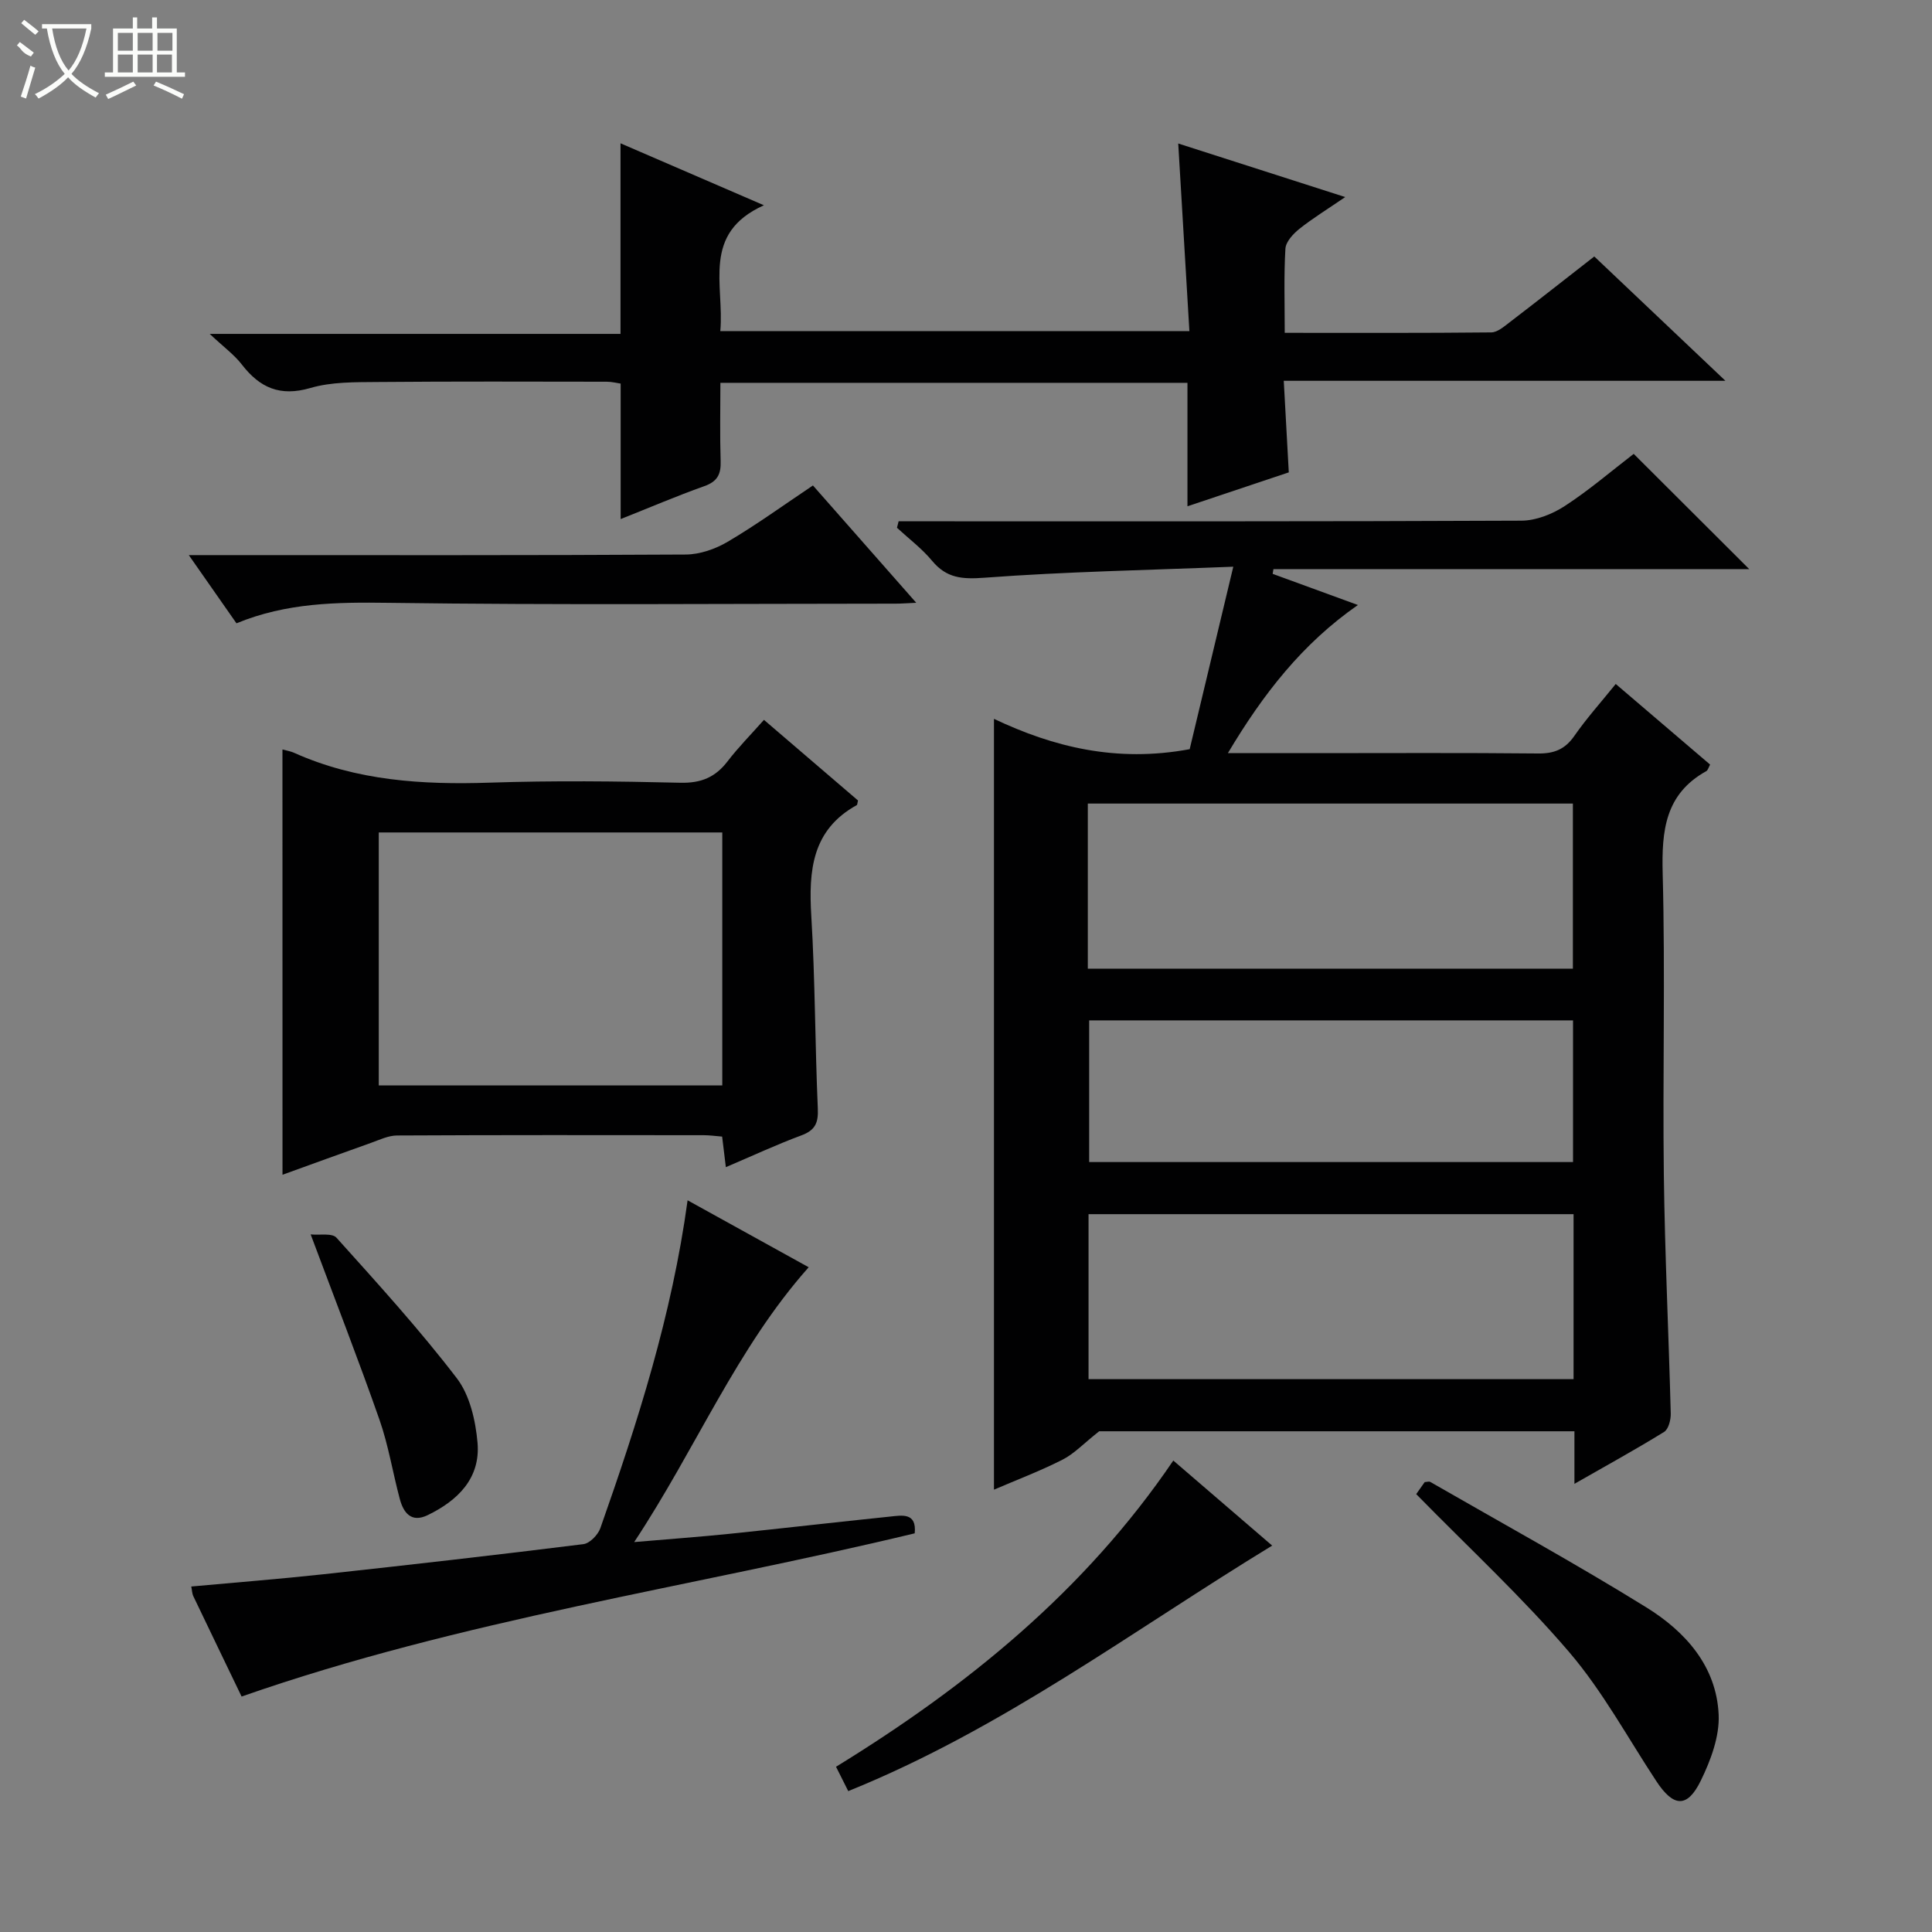 <svg enable-background="new 0 0 400 400" viewBox="0 0 400 400" xmlns="http://www.w3.org/2000/svg"><rect x="0" y="0" width="400" height="400" fill="#808080" stroke="none"/><g fill="#010102"><path d="m338.24 93.97c8.1 8.08 15.84 15.8 23.92 23.86-32.92 0-65.71 0-98.51 0-.05.33-.11.65-.16.98 5.69 2.08 11.37 4.16 17.65 6.45-11.52 8.01-19.61 18.41-26.92 30.67h17.71c15.49 0 30.99-.09 46.48.07 3.32.04 5.58-.83 7.52-3.61 2.55-3.67 5.56-7.02 8.59-10.78 6.64 5.67 13.07 11.16 19.54 16.69-.32.57-.45 1.17-.8 1.36-8.52 4.74-9.25 12.32-9.02 21.18.55 20.81-.02 41.65.24 62.47.21 16.46 1.01 32.91 1.43 49.36.03 1.28-.46 3.22-1.37 3.79-5.89 3.64-11.96 6.97-18.57 10.75 0-4.02 0-7.28 0-10.88-33.59 0-66.84 0-98.4 0-3.22 2.54-5.18 4.66-7.59 5.88-4.67 2.37-9.6 4.23-14.19 6.21 0-53.33 0-106.18 0-159.59 12.26 5.81 25.33 9.1 40.52 6.28 2.76-11.56 5.74-24 9.03-37.78-18.02.72-34.8 1.03-51.5 2.28-4.62.34-7.85.12-10.86-3.5-2.11-2.54-4.82-4.58-7.27-6.84.11-.45.23-.89.34-1.34h4.99c41.32 0 82.64.06 123.95-.13 3.02-.01 6.39-1.35 8.97-3.03 5.01-3.25 9.57-7.18 14.28-10.8zm-113.02 106.58h100.43c0-11.63 0-22.87 0-34.18-33.62 0-66.95 0-100.43 0zm100.57 50.83c-33.79 0-67.12 0-100.42 0v34.16h100.42c0-11.52 0-22.64 0-34.16zm-100.29-40.12v29.33h100.18c0-9.92 0-19.5 0-29.33-33.47 0-66.68 0-100.18 0z"/><path d="m128.5 107.47c0-9.76 0-18.71 0-28.05-.71-.1-1.8-.39-2.89-.39-15.83-.02-31.66-.08-47.49.06-4.64.04-9.49-.04-13.86 1.24-6.28 1.83-10.47-.04-14.2-4.87-1.57-2.03-3.74-3.6-6.64-6.33h85.05c0-13.24 0-26.07 0-39.46 9.54 4.12 18.93 8.18 29.69 12.83-12.98 5.83-8.16 16.47-9.03 26.05h97.12c-.76-12.81-1.52-25.48-2.31-38.84 10.86 3.48 22.07 7.08 34.57 11.09-3.74 2.56-6.76 4.41-9.51 6.6-1.27 1.02-2.78 2.65-2.87 4.09-.33 5.61-.14 11.25-.14 17.42 14.55 0 28.66.06 42.76-.09 1.28-.01 2.65-1.21 3.8-2.09 5.79-4.43 11.51-8.94 17.53-13.63 8.93 8.47 17.58 16.67 27.15 25.74-31.03 0-60.87 0-91.44 0 .36 6.51.68 12.42 1.04 18.96-6.56 2.2-13.4 4.49-20.98 7.02 0-8.87 0-17.09 0-25.56-32.36 0-64.13 0-96.7 0 0 5.38-.12 10.8.05 16.22.09 2.71-.67 4.22-3.4 5.18-5.74 2.04-11.37 4.46-17.3 6.81z"/><path d="m58.48 155.17c.86.24 1.69.36 2.43.7 12.93 5.79 26.54 6.63 40.48 6.17 13.15-.44 26.32-.3 39.48.02 4.28.1 7.23-1.13 9.76-4.43 2.21-2.89 4.79-5.49 7.54-8.59 6.68 5.73 13.17 11.29 19.47 16.69-.16.66-.15.9-.24.95-9.31 5.13-9.99 13.56-9.43 22.95.8 13.28.77 26.61 1.35 39.91.13 2.98-.57 4.48-3.43 5.54-5.11 1.89-10.07 4.21-15.61 6.57-.28-2.32-.51-4.18-.77-6.33-1.26-.1-2.55-.29-3.84-.29-21.16-.02-42.31-.05-63.47.06-1.82.01-3.67.92-5.45 1.55-6.07 2.15-12.11 4.36-18.26 6.58-.01-29.51-.01-58.55-.01-88.05zm91.06 69.56c0-17.79 0-35.01 0-52.38-23.95 0-47.61 0-71.12 0v52.38z"/><path d="m142.36 248.51c8.69 4.8 16.8 9.28 25.07 13.86-14.92 16.77-23.25 37.42-36.13 56.9 7.43-.64 13.59-1.08 19.73-1.71 11.06-1.14 22.11-2.42 33.17-3.56 2.53-.26 5.62-.92 5.18 3.46-46.38 11.17-93.81 17.86-139.36 33.79-3.1-6.44-6.56-13.6-9.99-20.77-.27-.56-.27-1.26-.43-2.01 9.23-.85 18.27-1.55 27.29-2.53 17.98-1.96 35.95-4 53.89-6.24 1.32-.16 3.03-1.93 3.52-3.32 7.72-21.92 14.8-44.01 18.06-67.87z"/><path d="m168.31 100.51c7.09 8.05 13.96 15.86 21.39 24.29-2.02.09-3.12.18-4.22.18-35 .01-70 .31-104.99-.17-10.74-.15-21.17-.04-31.53 4.24-3.15-4.51-6.23-8.92-9.87-14.12h6.4c32.16 0 64.33.07 96.49-.12 2.92-.02 6.14-1.14 8.69-2.65 5.86-3.45 11.39-7.46 17.64-11.65z"/><path d="m175.62 370.83c-.78-1.55-1.51-3.01-2.53-5.04 27.16-16.69 51.52-36.42 69.83-63.4 6.98 6.01 13.75 11.83 20.47 17.61-28.87 17.6-55.85 37.94-87.77 50.83z"/><path d="m293.21 309.34c.34-.48 1.08-1.54 1.76-2.49.51-.03.89-.17 1.12-.05 14.95 8.6 30.09 16.9 44.75 25.98 8.06 4.99 14.54 12.16 14.99 22.23.2 4.5-1.64 9.43-3.68 13.62-2.81 5.77-5.67 5.54-9.22.15-5.93-9-11.13-18.65-18.09-26.78-9.69-11.32-20.7-21.5-31.63-32.66z"/><path d="m64.32 255.57c1.83.19 4.44-.33 5.35.69 8.54 9.5 17.16 18.97 24.91 29.09 2.7 3.53 3.89 8.79 4.29 13.38.62 7.33-4.09 11.95-10.34 14.97-3.38 1.63-4.99-.48-5.76-3.37-1.46-5.44-2.34-11.06-4.19-16.35-4.32-12.34-9.07-24.52-14.26-38.41z"/></g><path d="m6.4 11.7c-2-.8-1.9-1.6-2.9-2.3l.6-.7c.9.7 1.9 1.4 2.9 2.2zm-2.1 8.3c.7-2.1 1.4-4.2 2-6.4.2.1.6.3 1 .4-.7 2.3-1.3 4.4-1.9 6.4zm3-12.8c-1.1-.9-2.1-1.7-2.9-2.4l.6-.7c1 .8 2 1.5 3 2.4zm1.4-1.3v-.9h10.2v.9c-.9 4.2-2.3 7.3-4.1 9.4 1.3 1.4 3.2 2.7 5.7 4-.2.2-.4.5-.7.9-2.5-1.4-4.4-2.7-5.7-4.2-1.4 1.5-3.5 3-6.1 4.4 0 0 0 0-.1-.1-.3-.4-.5-.7-.7-.8 2.7-1.3 4.7-2.8 6.2-4.2-1.8-2.2-3-5.3-3.7-9.4zm9.2 0h-7.1c.6 3.8 1.7 6.7 3.4 8.7 1.7-2 2.9-4.8 3.7-8.7z" fill="#fbfcfa"/><path d="m31.6 3.6h.9v2.3h4.1v9.1h1.7v.9h-16.6v-.9h1.7v-9.1h4.1v-2.3h.9v2.3h3.1v-2.3zm-4 13.3.6.8c-1.9.9-3.8 1.9-5.8 2.8-.2-.3-.3-.6-.5-.9 2-.9 3.9-1.8 5.7-2.7zm-3.2-10.1v3.7h3.1v-3.7zm0 4.5v3.7h3.1v-3.7zm4.1-4.5v3.7h3.1v-3.7zm0 4.5v3.7h3.1v-3.7zm9.1 9.1c-2.1-1.1-4.1-2-5.8-2.7l.5-.8c2.2.9 4.1 1.8 5.8 2.6l-.4.9zm-1.9-13.6h-3.1v3.7h3.1zm-3.2 4.5v3.7h3.1v-3.7z" fill="#fbfcfa"/></svg>